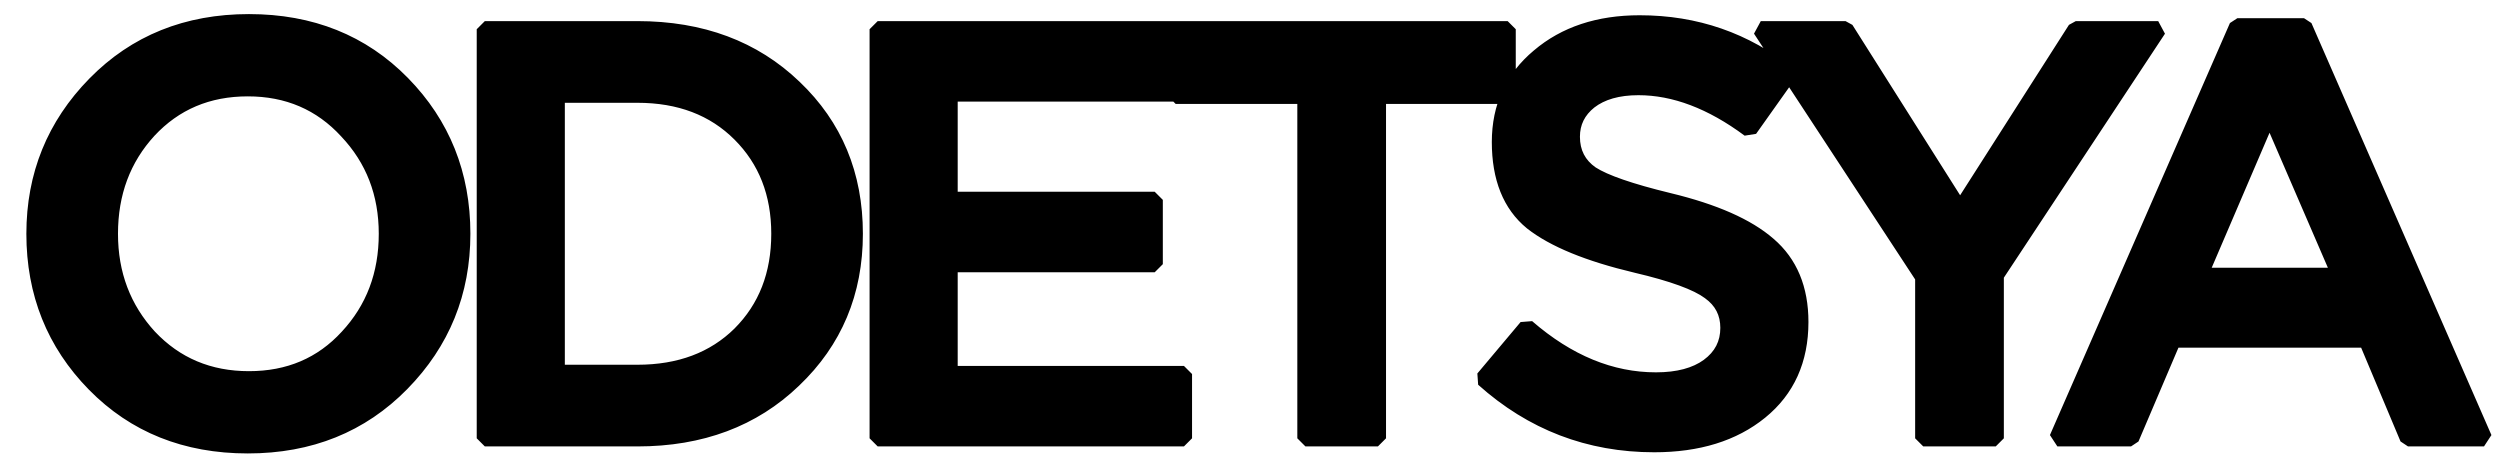 <svg width="154" height="28" viewBox="0 0 154 28" fill="none" xmlns="http://www.w3.org/2000/svg">
<path d="M24.732 23.616C22.236 26.16 19.08 27.432 15.264 27.432C11.448 27.432 8.304 26.172 5.832 23.652C3.36 21.132 2.124 18.048 2.124 14.4C2.124 10.8 3.372 7.728 5.868 5.184C8.364 2.64 11.52 1.368 15.336 1.368C19.152 1.368 22.296 2.628 24.768 5.148C27.24 7.668 28.476 10.752 28.476 14.4C28.476 18 27.228 21.072 24.732 23.616ZM9.18 20.772C10.812 22.5 12.864 23.364 15.336 23.364C17.808 23.364 19.836 22.5 21.42 20.772C23.028 19.044 23.832 16.92 23.832 14.4C23.832 11.904 23.016 9.792 21.384 8.064C19.776 6.312 17.736 5.436 15.264 5.436C12.792 5.436 10.752 6.3 9.144 8.028C7.56 9.756 6.768 11.88 6.768 14.4C6.768 16.896 7.572 19.02 9.18 20.772ZM29.866 27V1.8H39.262C43.198 1.8 46.414 3 48.91 5.4C51.406 7.776 52.654 10.776 52.654 14.4C52.654 18 51.394 21 48.874 23.4C46.378 25.8 43.174 27 39.262 27H29.866ZM34.294 22.968H39.262C41.878 22.968 43.99 22.176 45.598 20.592C47.206 18.984 48.01 16.92 48.01 14.4C48.01 11.904 47.206 9.852 45.598 8.244C43.99 6.636 41.878 5.832 39.262 5.832H34.294V22.968ZM54.066 27V1.8H72.75V5.76H58.494V12.312H71.13V16.272H58.494V23.04H72.93V27H54.066ZM80.415 27V5.904H72.423V1.8H92.871V5.904H84.879V27H80.415ZM101.9 27.36C97.892 27.36 94.388 26.016 91.388 23.328L94.052 20.16C96.572 22.344 99.224 23.436 102.008 23.436C103.376 23.436 104.456 23.148 105.248 22.572C106.064 21.972 106.472 21.18 106.472 20.196C106.472 19.26 106.088 18.516 105.32 17.964C104.552 17.388 103.04 16.836 100.784 16.308C97.856 15.612 95.72 14.736 94.376 13.68C93.056 12.6 92.396 10.956 92.396 8.748C92.396 6.588 93.2 4.836 94.808 3.492C96.416 2.124 98.48 1.44 101 1.44C104.456 1.44 107.504 2.496 110.144 4.608L107.768 7.956C105.44 6.228 103.16 5.364 100.928 5.364C99.656 5.364 98.648 5.652 97.904 6.228C97.184 6.804 96.824 7.536 96.824 8.424C96.824 9.408 97.22 10.176 98.012 10.728C98.828 11.256 100.424 11.808 102.8 12.384C105.584 13.056 107.624 13.956 108.92 15.084C110.24 16.212 110.9 17.796 110.9 19.836C110.9 22.164 110.072 24 108.416 25.344C106.76 26.688 104.588 27.36 101.9 27.36ZM118.473 27V17.064L108.465 1.8H113.685L120.741 12.96L127.869 1.8H132.945L122.937 16.956V27H118.473ZM126.734 27L137.822 1.62H141.926L153.014 27H148.334L145.778 20.916H133.862L131.27 27H126.734ZM135.482 16.992H144.158L139.802 6.912L135.482 16.992Z" fill="black"/>
<path d="M24.732 23.616L25.089 23.966L25.089 23.966L24.732 23.616ZM5.832 23.652L5.475 24.002L5.475 24.002L5.832 23.652ZM5.868 5.184L5.511 4.834L5.511 4.834L5.868 5.184ZM24.768 5.148L25.125 4.798L25.125 4.798L24.768 5.148ZM9.18 20.772L8.812 21.11L8.816 21.115L9.18 20.772ZM21.42 20.772L21.054 20.431L21.051 20.434L21.42 20.772ZM21.384 8.064L21.016 8.402L21.02 8.407L21.384 8.064ZM9.144 8.028L8.778 7.687L8.775 7.69L9.144 8.028ZM24.732 23.616L24.375 23.266C21.98 25.707 18.956 26.932 15.264 26.932V27.432V27.932C19.204 27.932 22.492 26.613 25.089 23.966L24.732 23.616ZM15.264 27.432V26.932C11.57 26.932 8.559 25.718 6.189 23.302L5.832 23.652L5.475 24.002C8.049 26.626 11.326 27.932 15.264 27.932V27.432ZM5.832 23.652L6.189 23.302C3.812 20.879 2.624 17.922 2.624 14.4H2.124H1.624C1.624 18.174 2.908 21.385 5.475 24.002L5.832 23.652ZM2.124 14.4H2.624C2.624 10.93 3.822 7.984 6.225 5.534L5.868 5.184L5.511 4.834C2.922 7.472 1.624 10.671 1.624 14.4H2.124ZM5.868 5.184L6.225 5.534C8.62 3.093 11.644 1.868 15.336 1.868V1.368V0.868C11.396 0.868 8.108 2.187 5.511 4.834L5.868 5.184ZM15.336 1.368V1.868C19.03 1.868 22.041 3.082 24.411 5.498L24.768 5.148L25.125 4.798C22.551 2.174 19.274 0.868 15.336 0.868V1.368ZM24.768 5.148L24.411 5.498C26.788 7.921 27.976 10.878 27.976 14.4H28.476H28.976C28.976 10.626 27.692 7.415 25.125 4.798L24.768 5.148ZM28.476 14.4H27.976C27.976 17.87 26.778 20.816 24.375 23.266L24.732 23.616L25.089 23.966C27.678 21.328 28.976 18.13 28.976 14.4H28.476ZM9.18 20.772L8.816 21.115C10.547 22.948 12.733 23.864 15.336 23.864V23.364V22.864C12.995 22.864 11.077 22.052 9.544 20.429L9.18 20.772ZM15.336 23.364V23.864C17.939 23.864 20.104 22.947 21.789 21.11L21.42 20.772L21.051 20.434C19.568 22.053 17.677 22.864 15.336 22.864V23.364ZM21.42 20.772L21.786 21.113C23.486 19.285 24.332 17.037 24.332 14.4H23.832H23.332C23.332 16.803 22.57 18.802 21.054 20.431L21.42 20.772ZM23.832 14.4H24.332C24.332 11.783 23.472 9.547 21.747 7.721L21.384 8.064L21.02 8.407C22.56 10.037 23.332 12.025 23.332 14.4H23.832ZM21.384 8.064L21.752 7.726C20.046 5.866 17.87 4.936 15.264 4.936V5.436V5.936C17.602 5.936 19.506 6.758 21.016 8.402L21.384 8.064ZM15.264 5.436V4.936C12.661 4.936 10.486 5.852 8.778 7.687L9.144 8.028L9.51 8.369C11.018 6.748 12.924 5.936 15.264 5.936V5.436ZM9.144 8.028L8.775 7.69C7.1 9.518 6.268 11.765 6.268 14.4H6.768H7.268C7.268 11.995 8.02 9.994 9.513 8.366L9.144 8.028ZM6.768 14.4H6.268C6.268 17.014 7.114 19.261 8.812 21.11L9.18 20.772L9.548 20.434C8.03 18.779 7.268 16.778 7.268 14.4H6.768ZM29.866 27H29.366L29.866 27.5V27ZM29.866 1.8V1.3L29.366 1.8H29.866ZM48.91 5.4L48.563 5.76L48.565 5.762L48.91 5.4ZM48.874 23.4L48.529 23.038L48.527 23.04L48.874 23.4ZM34.294 22.968H33.794L34.294 23.468V22.968ZM45.598 20.592L45.949 20.948L45.952 20.946L45.598 20.592ZM45.598 8.244L45.952 7.89L45.598 8.244ZM34.294 5.832V5.332L33.794 5.832H34.294ZM29.866 27H30.366V1.8H29.866H29.366V27H29.866ZM29.866 1.8V2.3H39.262V1.8V1.3H29.866V1.8ZM39.262 1.8V2.3C43.088 2.3 46.173 3.462 48.563 5.76L48.91 5.4L49.257 5.04C46.654 2.538 43.308 1.3 39.262 1.3V1.8ZM48.91 5.4L48.565 5.762C50.956 8.038 52.154 10.905 52.154 14.4H52.654H53.154C53.154 10.647 51.855 7.514 49.255 5.038L48.91 5.4ZM52.654 14.4H52.154C52.154 17.869 50.946 20.736 48.529 23.038L48.874 23.4L49.219 23.762C51.842 21.264 53.154 18.131 53.154 14.4H52.654ZM48.874 23.4L48.527 23.04C46.137 25.338 43.063 26.5 39.262 26.5V27V27.5C43.285 27.5 46.619 26.262 49.221 23.76L48.874 23.4ZM39.262 27V26.5H29.866V27V27.5H39.262V27ZM34.294 22.968V23.468H39.262V22.968V22.468H34.294V22.968ZM39.262 22.968V23.468C41.987 23.468 44.232 22.639 45.949 20.948L45.598 20.592L45.247 20.236C43.748 21.713 41.769 22.468 39.262 22.468V22.968ZM45.598 20.592L45.952 20.946C47.664 19.233 48.51 17.037 48.51 14.4H48.01H47.51C47.51 16.803 46.748 18.735 45.244 20.238L45.598 20.592ZM48.01 14.4H48.51C48.51 11.786 47.663 9.602 45.952 7.89L45.598 8.244L45.244 8.598C46.749 10.102 47.51 12.022 47.51 14.4H48.01ZM45.598 8.244L45.952 7.89C44.236 6.174 41.989 5.332 39.262 5.332V5.832V6.332C41.767 6.332 43.744 7.098 45.244 8.598L45.598 8.244ZM39.262 5.832V5.332H34.294V5.832V6.332H39.262V5.832ZM34.294 5.832H33.794V22.968H34.294H34.794V5.832H34.294ZM54.066 27H53.566L54.066 27.5V27ZM54.066 1.8V1.3L53.566 1.8H54.066ZM72.75 1.8H73.25L72.75 1.3V1.8ZM72.75 5.76V6.26L73.25 5.76H72.75ZM58.494 5.76V5.26L57.994 5.76H58.494ZM58.494 12.312H57.994L58.494 12.812V12.312ZM71.13 12.312H71.63L71.13 11.812V12.312ZM71.13 16.272V16.772L71.63 16.272H71.13ZM58.494 16.272V15.772L57.994 16.272H58.494ZM58.494 23.04H57.994L58.494 23.54V23.04ZM72.93 23.04H73.43L72.93 22.54V23.04ZM72.93 27V27.5L73.43 27H72.93ZM54.066 27H54.566V1.8H54.066H53.566V27H54.066ZM54.066 1.8V2.3H72.75V1.8V1.3H54.066V1.8ZM72.75 1.8H72.25V5.76H72.75H73.25V1.8H72.75ZM72.75 5.76V5.26H58.494V5.76V6.26H72.75V5.76ZM58.494 5.76H57.994V12.312H58.494H58.994V5.76H58.494ZM58.494 12.312V12.812H71.13V12.312V11.812H58.494V12.312ZM71.13 12.312H70.63V16.272H71.13H71.63V12.312H71.13ZM71.13 16.272V15.772H58.494V16.272V16.772H71.13V16.272ZM58.494 16.272H57.994V23.04H58.494H58.994V16.272H58.494ZM58.494 23.04V23.54H72.93V23.04V22.54H58.494V23.04ZM72.93 23.04H72.43V27H72.93H73.43V23.04H72.93ZM72.93 27V26.5H54.066V27V27.5H72.93V27ZM80.415 27H79.915L80.415 27.5V27ZM80.415 5.904H80.915L80.415 5.404V5.904ZM72.423 5.904H71.923L72.423 6.404V5.904ZM72.423 1.8V1.3L71.923 1.8H72.423ZM92.871 1.8H93.371L92.871 1.3V1.8ZM92.871 5.904V6.404L93.371 5.904H92.871ZM84.879 5.904V5.404L84.379 5.904H84.879ZM84.879 27V27.5L85.379 27H84.879ZM80.415 27H80.915V5.904H80.415H79.915V27H80.415ZM80.415 5.904V5.404H72.423V5.904V6.404H80.415V5.904ZM72.423 5.904H72.923V1.8H72.423H71.923V5.904H72.423ZM72.423 1.8V2.3H92.871V1.8V1.3H72.423V1.8ZM92.871 1.8H92.371V5.904H92.871H93.371V1.8H92.871ZM92.871 5.904V5.404H84.879V5.904V6.404H92.871V5.904ZM84.879 5.904H84.379V27H84.879H85.379V5.904H84.879ZM84.879 27V26.5H80.415V27V27.5H84.879V27ZM91.388 23.328L91.005 23.006L91.054 23.7L91.388 23.328ZM94.052 20.16L94.379 19.782L93.669 19.838L94.052 20.16ZM105.248 22.572L105.542 22.976L105.544 22.975L105.248 22.572ZM105.32 17.964L105.02 18.364L105.028 18.37L105.32 17.964ZM100.784 16.308L100.668 16.794L100.67 16.795L100.784 16.308ZM94.376 13.68L94.059 14.067L94.067 14.073L94.376 13.68ZM94.808 3.492L95.128 3.876L95.132 3.873L94.808 3.492ZM110.144 4.608L110.551 4.897L110.456 4.218L110.144 4.608ZM107.768 7.956L107.47 8.357L108.175 8.245L107.768 7.956ZM97.904 6.228L97.598 5.833L97.591 5.838L97.904 6.228ZM98.012 10.728L97.726 11.138L97.74 11.148L98.012 10.728ZM102.8 12.384L102.682 12.87L102.682 12.87L102.8 12.384ZM108.92 15.084L108.591 15.461L108.595 15.464L108.92 15.084ZM108.416 25.344L108.101 24.956L108.101 24.956L108.416 25.344ZM101.9 27.36V26.86C98.016 26.86 94.63 25.562 91.721 22.956L91.388 23.328L91.054 23.7C94.145 26.47 97.768 27.86 101.9 27.86V27.36ZM91.388 23.328L91.77 23.65L94.434 20.482L94.052 20.16L93.669 19.838L91.005 23.006L91.388 23.328ZM94.052 20.16L93.724 20.538C96.316 22.784 99.081 23.936 102.008 23.936V23.436V22.936C99.367 22.936 96.827 21.904 94.379 19.782L94.052 20.16ZM102.008 23.436V23.936C103.441 23.936 104.636 23.635 105.542 22.976L105.248 22.572L104.954 22.168C104.275 22.661 103.311 22.936 102.008 22.936V23.436ZM105.248 22.572L105.544 22.975C106.484 22.284 106.972 21.345 106.972 20.196H106.472H105.972C105.972 21.015 105.644 21.66 104.951 22.169L105.248 22.572ZM106.472 20.196H106.972C106.972 19.097 106.509 18.203 105.612 17.558L105.32 17.964L105.028 18.37C105.667 18.829 105.972 19.423 105.972 20.196H106.472ZM105.32 17.964L105.62 17.564C104.759 16.918 103.152 16.349 100.898 15.821L100.784 16.308L100.67 16.795C102.928 17.323 104.344 17.858 105.02 18.364L105.32 17.964ZM100.784 16.308L100.899 15.822C97.996 15.131 95.944 14.276 94.685 13.287L94.376 13.68L94.067 14.073C95.496 15.196 97.715 16.093 100.668 16.794L100.784 16.308ZM94.376 13.68L94.692 13.293C93.521 12.335 92.896 10.854 92.896 8.748H92.396H91.896C91.896 11.058 92.591 12.866 94.059 14.067L94.376 13.68ZM92.396 8.748H92.896C92.896 6.731 93.638 5.121 95.128 3.876L94.808 3.492L94.487 3.108C92.761 4.551 91.896 6.445 91.896 8.748H92.396ZM94.808 3.492L95.132 3.873C96.632 2.596 98.574 1.94 101 1.94V1.44V0.94C98.385 0.94 96.199 1.652 94.484 3.111L94.808 3.492ZM101 1.44V1.94C104.345 1.94 107.282 2.959 109.831 4.998L110.144 4.608L110.456 4.218C107.725 2.033 104.566 0.94 101 0.94V1.44ZM110.144 4.608L109.736 4.319L107.36 7.667L107.768 7.956L108.175 8.245L110.551 4.897L110.144 4.608ZM107.768 7.956L108.066 7.555C105.677 5.782 103.295 4.864 100.928 4.864V5.364V5.864C103.024 5.864 105.202 6.674 107.47 8.357L107.768 7.956ZM100.928 5.364V4.864C99.584 4.864 98.456 5.168 97.598 5.833L97.904 6.228L98.21 6.623C98.84 6.136 99.728 5.864 100.928 5.864V5.364ZM97.904 6.228L97.591 5.838C96.758 6.504 96.324 7.377 96.324 8.424H96.824H97.324C97.324 7.695 97.609 7.104 98.216 6.618L97.904 6.228ZM96.824 8.424H96.324C96.324 9.568 96.797 10.491 97.726 11.138L98.012 10.728L98.298 10.318C97.643 9.861 97.324 9.248 97.324 8.424H96.824ZM98.012 10.728L97.74 11.148C98.636 11.727 100.31 12.295 102.682 12.87L102.8 12.384L102.917 11.898C100.538 11.321 99.02 10.785 98.283 10.308L98.012 10.728ZM102.8 12.384L102.682 12.87C105.434 13.534 107.384 14.41 108.591 15.461L108.92 15.084L109.248 14.707C107.864 13.502 105.733 12.578 102.917 11.898L102.8 12.384ZM108.92 15.084L108.595 15.464C109.784 16.48 110.4 17.914 110.4 19.836H110.9H111.4C111.4 17.678 110.696 15.944 109.245 14.704L108.92 15.084ZM110.9 19.836H110.4C110.4 22.029 109.628 23.716 108.101 24.956L108.416 25.344L108.731 25.732C110.515 24.284 111.4 22.299 111.4 19.836H110.9ZM108.416 25.344L108.101 24.956C106.555 26.21 104.503 26.86 101.9 26.86V27.36V27.86C104.672 27.86 106.965 27.166 108.731 25.732L108.416 25.344ZM118.473 27H117.973L118.473 27.5V27ZM118.473 17.064H118.973L118.891 16.79L118.473 17.064ZM108.465 1.8V1.3L108.047 2.074L108.465 1.8ZM113.685 1.8L114.108 1.533L113.685 1.3V1.8ZM120.741 12.96L120.319 13.227L121.163 13.229L120.741 12.96ZM127.869 1.8V1.3L127.448 1.531L127.869 1.8ZM132.945 1.8L133.362 2.076L132.945 1.3V1.8ZM122.937 16.956L122.52 16.68L122.437 16.956H122.937ZM122.937 27V27.5L123.437 27H122.937ZM118.473 27H118.973V17.064H118.473H117.973V27H118.473ZM118.473 17.064L118.891 16.79L108.883 1.526L108.465 1.8L108.047 2.074L118.055 17.338L118.473 17.064ZM108.465 1.8V2.3H113.685V1.8V1.3H108.465V1.8ZM113.685 1.8L113.263 2.067L120.319 13.227L120.741 12.96L121.164 12.693L114.108 1.533L113.685 1.8ZM120.741 12.96L121.163 13.229L128.291 2.069L127.869 1.8L127.448 1.531L120.32 12.691L120.741 12.96ZM127.869 1.8V2.3H132.945V1.8V1.3H127.869V1.8ZM132.945 1.8L132.528 1.524L122.52 16.68L122.937 16.956L123.354 17.232L133.362 2.076L132.945 1.8ZM122.937 16.956H122.437V27H122.937H123.437V16.956H122.937ZM122.937 27V26.5H118.473V27V27.5H122.937V27ZM126.734 27L126.276 26.8L126.734 27.5V27ZM137.822 1.62V1.12L137.364 1.42L137.822 1.62ZM141.926 1.62L142.384 1.42L141.926 1.12V1.62ZM153.014 27V27.5L153.472 26.8L153.014 27ZM148.334 27L147.873 27.194L148.334 27.5V27ZM145.778 20.916L146.239 20.722L145.778 20.416V20.916ZM133.862 20.916V20.416L133.402 20.72L133.862 20.916ZM131.27 27V27.5L131.73 27.196L131.27 27ZM135.482 16.992L135.022 16.795L135.482 17.492V16.992ZM144.158 16.992V17.492L144.617 16.794L144.158 16.992ZM139.802 6.912L140.261 6.714L139.342 6.715L139.802 6.912ZM126.734 27L127.192 27.2L138.28 1.82L137.822 1.62L137.364 1.42L126.276 26.8L126.734 27ZM137.822 1.62V2.12H141.926V1.62V1.12H137.822V1.62ZM141.926 1.62L141.468 1.82L152.556 27.2L153.014 27L153.472 26.8L142.384 1.42L141.926 1.62ZM153.014 27V26.5H148.334V27V27.5H153.014V27ZM148.334 27L148.795 26.806L146.239 20.722L145.778 20.916L145.317 21.11L147.873 27.194L148.334 27ZM145.778 20.916V20.416H133.862V20.916V21.416H145.778V20.916ZM133.862 20.916L133.402 20.72L130.81 26.804L131.27 27L131.73 27.196L134.322 21.112L133.862 20.916ZM131.27 27V26.5H126.734V27V27.5H131.27V27ZM135.482 16.992V17.492H144.158V16.992V16.492H135.482V16.992ZM144.158 16.992L144.617 16.794L140.261 6.714L139.802 6.912L139.343 7.11L143.699 17.19L144.158 16.992ZM139.802 6.912L139.342 6.715L135.022 16.795L135.482 16.992L135.942 17.189L140.262 7.109L139.802 6.912Z" fill="black"/>
</svg>
